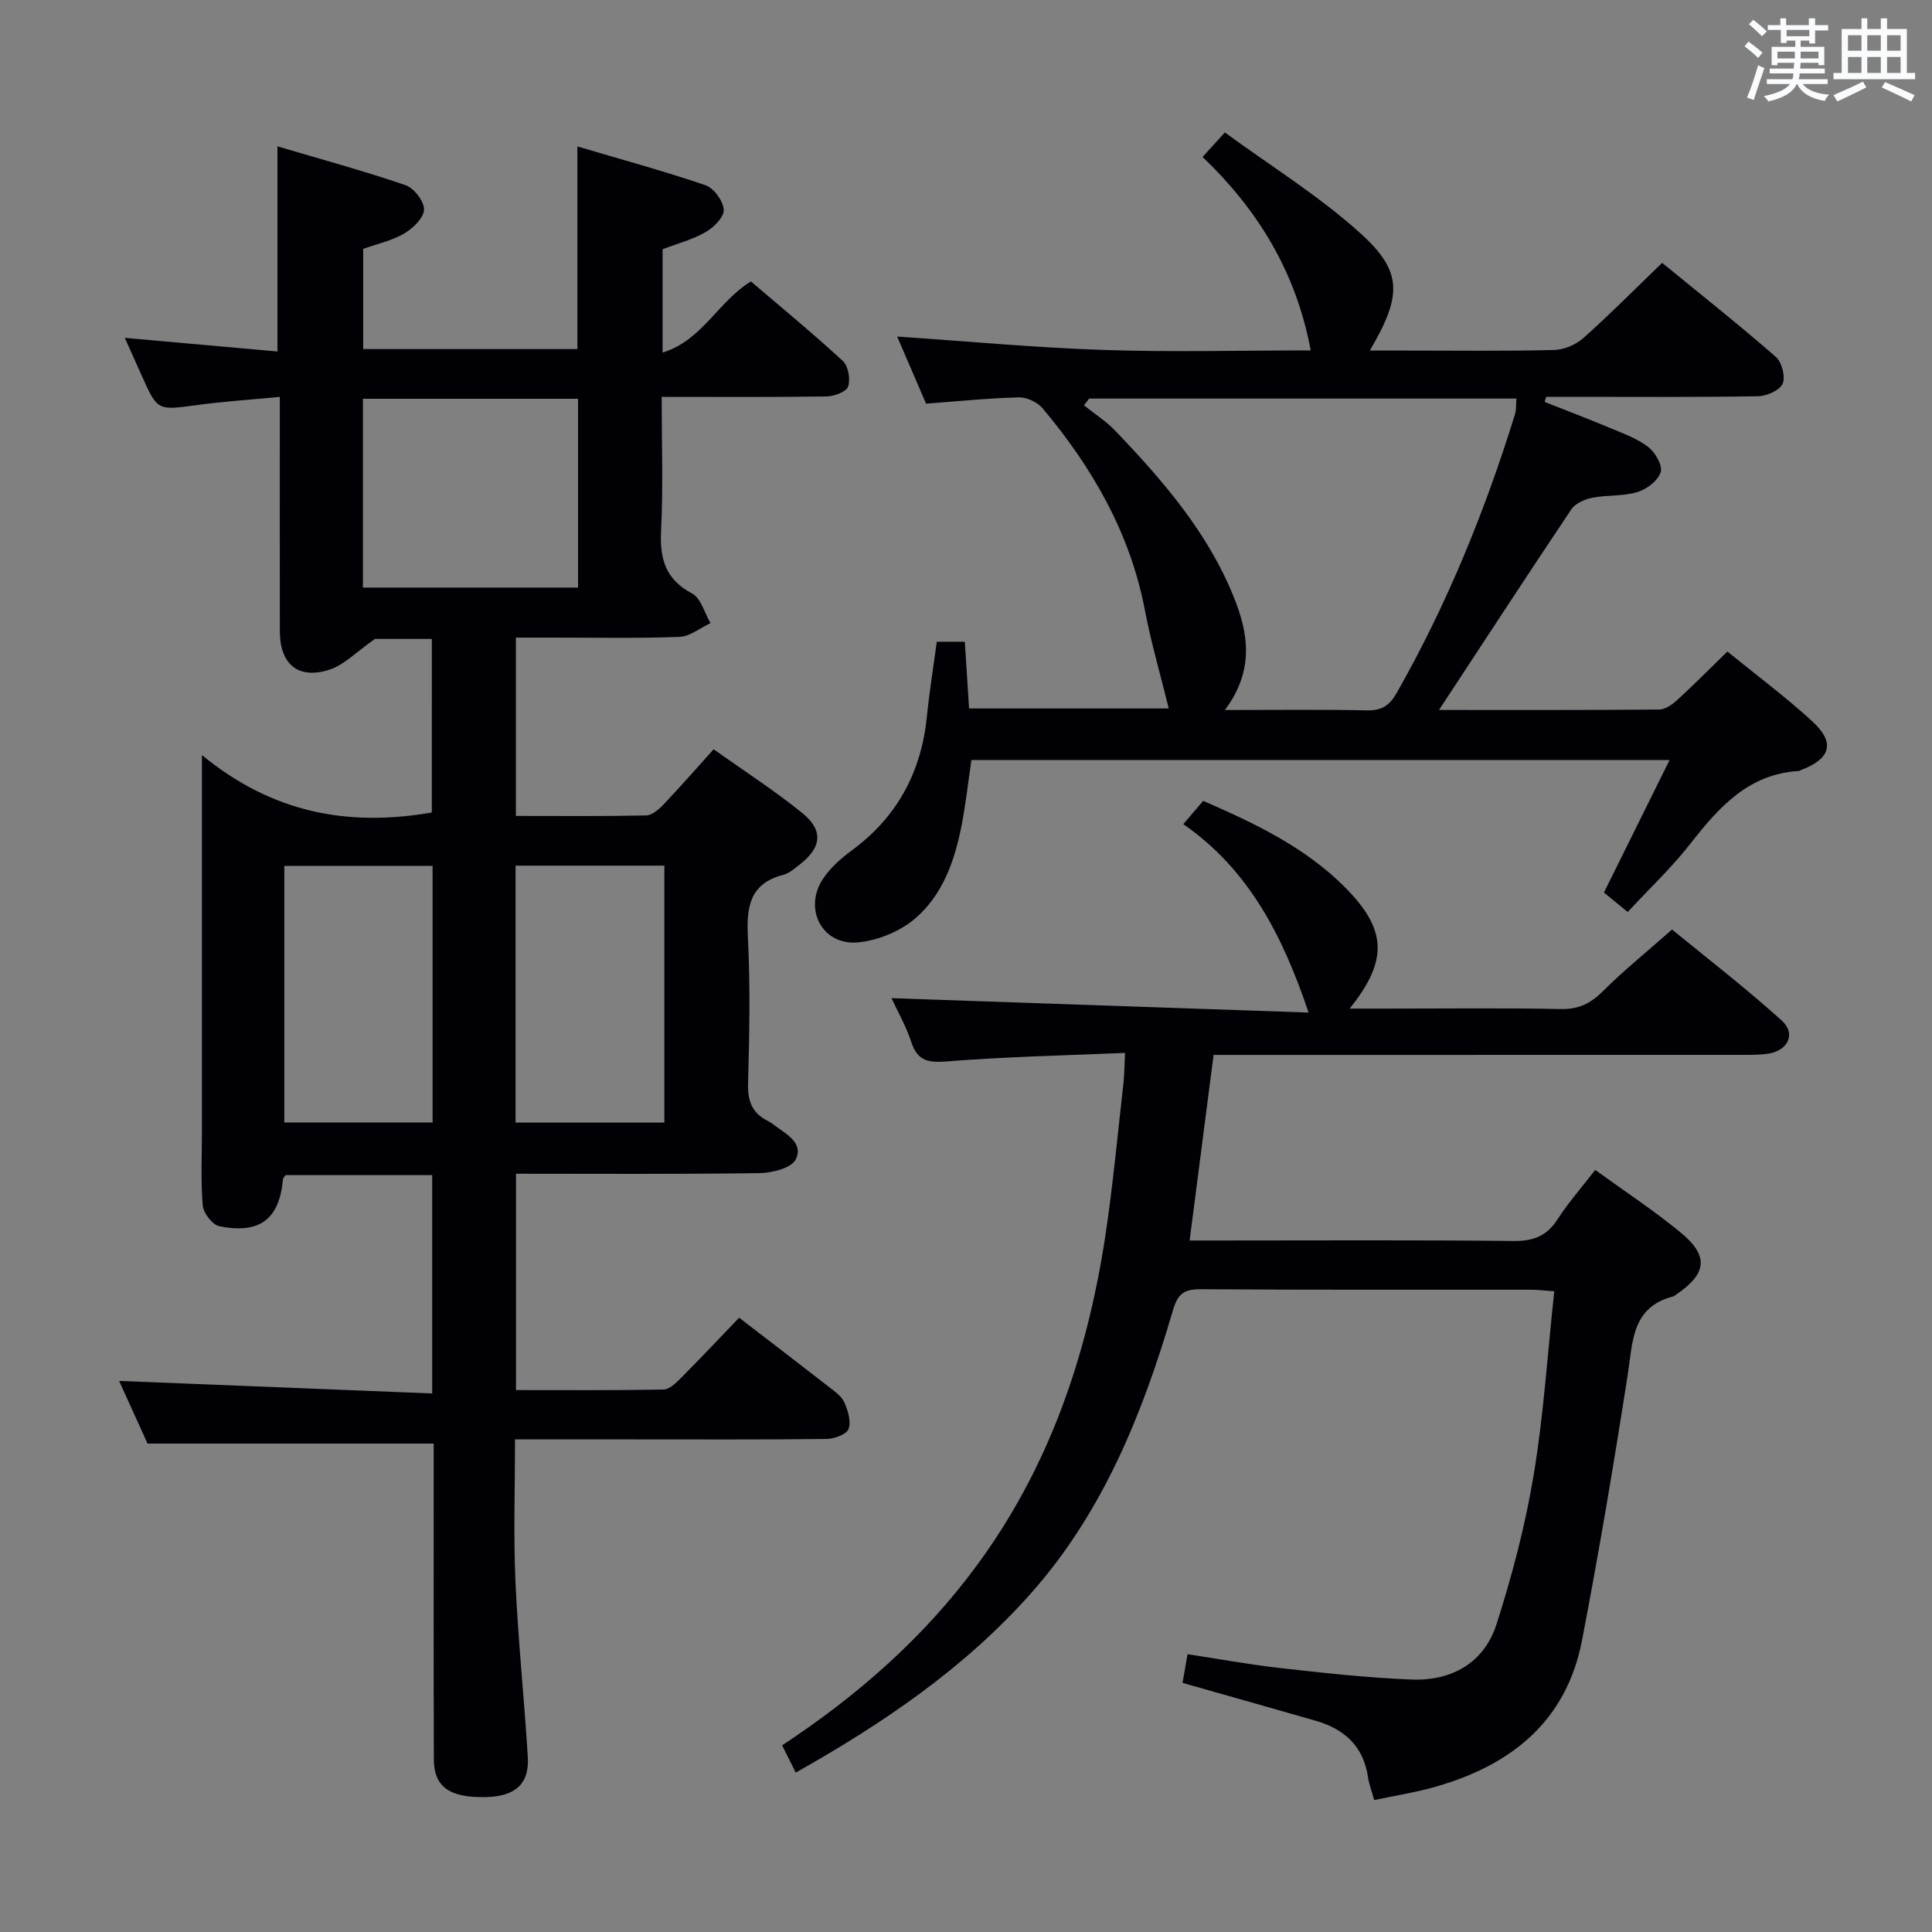 <svg enable-background="new 0 0 400 400" viewBox="0 0 400 400" xmlns="http://www.w3.org/2000/svg"><rect x="0" y="0" width="400" height="400" fill="#808080" stroke="none"/><g fill="#010105"><path d="m89.41 132.28c-4.54 0-8.98 0-11.77 0-3.88 2.7-6.41 5.41-9.49 6.39-6.44 2.05-10.2-1.18-10.21-7.97-.02-14.17-.01-28.33-.01-42.5 0-1.8 0-3.6 0-6.03-6.04.58-11.61.94-17.13 1.69-8.22 1.12-8.2 1.23-11.5-6.19-1.07-2.41-2.16-4.81-3.46-7.72 10.86.97 21.16 1.89 31.6 2.82 0-14.31 0-27.87 0-42.47 8.98 2.66 17.86 5.07 26.55 8.05 1.74.6 3.86 3.36 3.8 5.06-.06 1.73-2.3 3.88-4.11 4.94-2.52 1.48-5.53 2.12-8.49 3.18v20.74h44.35c0-13.84 0-27.4 0-41.95 8.97 2.66 17.86 5.07 26.55 8.04 1.72.59 3.64 3.25 3.75 5.07.09 1.5-2.06 3.66-3.74 4.62-2.68 1.55-5.8 2.36-8.92 3.55v21.4c8.26-2.55 11.46-10.58 18.3-14.73 6.28 5.38 12.82 10.75 19.02 16.47 1.13 1.04 1.61 3.79 1.09 5.29-.38 1.1-2.89 2.03-4.47 2.05-11.14.17-22.28.09-34.13.09 0 9.46.33 18.56-.12 27.64-.29 5.83.84 10.11 6.41 13.06 1.84.97 2.58 4.03 3.82 6.14-2.13.99-4.24 2.77-6.41 2.85-8.82.33-17.66.14-26.49.15-2.32 0-4.65 0-7.39 0v36.92c9.09 0 18.03.09 26.97-.1 1.22-.03 2.62-1.24 3.57-2.24 3.43-3.61 6.7-7.36 10.4-11.46 6.27 4.46 12.57 8.51 18.35 13.2 4.46 3.62 4 7.17-.55 10.68-1.05.81-2.14 1.8-3.36 2.11-6.9 1.78-7.66 6.52-7.35 12.77.51 10.14.32 20.33.04 30.49-.1 3.61.86 6.06 4.03 7.67.44.22.87.5 1.26.8 2.47 1.89 6.31 3.71 4.57 7.21-.89 1.78-4.88 2.79-7.49 2.82-16.65.25-33.31.13-50.42.13v44.79c10.3 0 20.42.08 30.53-.11 1.22-.02 2.58-1.34 3.58-2.35 4.11-4.13 8.1-8.37 12.09-12.52 6.54 5.03 12.62 9.67 18.66 14.38 1.17.91 2.57 1.89 3.13 3.16.74 1.69 1.43 3.96.86 5.49-.42 1.12-2.92 2.05-4.5 2.07-13.5.16-27 .09-40.5.09-7.82 0-15.65 0-24.05 0 0 9.99-.34 19.75.09 29.47.54 12.12 1.82 24.2 2.56 36.31.34 5.56-2.64 8.17-8.75 8.28-7.49.14-10.69-2.11-10.71-7.87-.06-20-.03-40-.03-60 0-1.81 0-3.62 0-5.32-19.7 0-39.06 0-59.24 0-1.72-3.8-3.88-8.54-5.89-12.98 21.76.87 43.11 1.73 64.82 2.6 0-15.77 0-30.33 0-45.2-10.24 0-20.33 0-30.39 0-.2.33-.49.6-.51.89-.74 8.21-4.79 11.38-13.18 9.68-1.43-.29-3.29-2.71-3.42-4.28-.44-5.13-.17-10.32-.17-15.49 0-23.5 0-47 0-70.5 0-1.79 0-3.57 0-7.27 14.58 12 30.27 14.89 47.59 11.89.01-11.59.01-23.63.01-35.94zm-14.27-10.63h44.54c0-13.25 0-26.14 0-39.09-15.02 0-29.72 0-44.54 0zm14.42 57.62c-10.57 0-20.53 0-30.7 0v53.12h30.7c0-17.86 0-35.29 0-53.12zm17.18-.05v53.2h30.81c0-17.95 0-35.5 0-53.2-10.33 0-20.29 0-30.81 0z"/><path d="m330.27 242.22c6.2 4.5 12.18 8.42 17.68 12.95 5.94 4.89 5.46 8.56-1.04 12.94-.14.09-.26.24-.41.28-8.72 2.2-8.43 9.38-9.5 16.26-2.86 18.35-5.94 36.68-9.45 54.92-3.26 16.97-14.88 26.05-30.77 30.48-3.95 1.1-8.04 1.74-12.27 2.63-.53-1.93-1.07-3.3-1.28-4.73-.93-6.4-4.88-9.97-10.81-11.68-9.07-2.61-18.16-5.17-27.59-7.85.31-1.79.62-3.55 1.04-5.94 6.5.99 12.81 2.16 19.16 2.87 9.08 1.01 18.18 2.04 27.3 2.38 8.24.31 14.95-3.47 17.51-11.46 3.23-10.07 5.94-20.41 7.68-30.83 2.07-12.42 2.87-25.05 4.27-38.09-1.88-.13-3.3-.32-4.73-.33-22.83-.02-45.66.06-68.5-.1-3.45-.02-4.72.97-5.71 4.35-6.27 21.37-14.46 41.84-29.55 58.78-13.66 15.34-30.35 26.69-48.55 36.95-1.06-2.12-1.91-3.82-2.82-5.65 15.62-10.28 29.3-22.29 40.3-37.23 14.96-20.3 22.82-43.38 26.58-68 1.6-10.5 2.56-21.1 3.77-31.66.21-1.79.2-3.61.35-6.47-12.54.54-24.65.79-36.7 1.75-3.91.31-6.22.06-7.56-4-1.14-3.45-2.99-6.67-4.1-9.08 28.58.99 57.5 1.98 86.36 2.98-5.36-15.87-12.33-29.57-25.94-39.01 1.58-1.85 2.74-3.21 4.12-4.82 10.64 4.63 20.94 9.51 29.22 17.76 8.78 8.76 9.2 15.17 1.1 25.25h7.72c12 0 24-.15 36 .09 3.69.08 6.17-1.16 8.71-3.69 4.24-4.22 8.92-8.01 14.32-12.77 6.76 5.55 15 11.89 22.7 18.83 3.08 2.78 1.26 6.37-3.03 6.91-1.97.25-3.99.21-5.99.21-34.16.01-68.33.01-102.49.01-1.98 0-3.95 0-6.11 0-1.67 12.93-3.28 25.39-4.96 38.42h6.17c20.33 0 40.67-.12 61 .1 4.12.04 6.85-1.1 9.06-4.57 2.16-3.35 4.82-6.35 7.74-10.14z"/><path d="m297.93 146.99c15.03 0 30.32.05 45.6-.09 1.25-.01 2.7-1.03 3.71-1.96 3.43-3.14 6.7-6.45 10.4-10.05 5.75 4.69 11.87 9.25 17.48 14.36 4.91 4.47 3.97 7.82-2.22 10.17-.16.06-.3.19-.45.2-10.47.62-16.58 7.52-22.5 15.09-3.86 4.94-8.47 9.28-12.95 14.11-1.92-1.57-3.42-2.8-4.92-4.03 4.5-9.08 8.89-17.95 13.59-27.44-48.7 0-96.41 0-144.55 0-.66 4.49-1.17 9.07-2.04 13.58-1.42 7.3-3.93 14.41-9.65 19.27-3.15 2.68-7.79 4.57-11.92 4.92-7.29.61-11.2-6.94-7.15-13.12 1.51-2.3 3.74-4.27 5.98-5.92 9.43-6.94 14.42-16.24 15.57-27.8.51-5.08 1.33-10.14 2.04-15.42h5.8c.3 4.68.59 9.12.89 13.82h41.34c-1.64-6.69-3.62-13.45-4.94-20.34-3.06-15.99-10.87-29.51-21.15-41.77-1.08-1.29-3.29-2.34-4.95-2.3-6.29.16-12.57.81-19.21 1.3-1.95-4.54-3.97-9.23-5.98-13.89 14.43.97 28.53 2.3 42.66 2.77 14.12.48 28.28.1 42.96.1-3.01-16.15-10.87-29.05-22.39-40.05 1.43-1.58 2.53-2.79 4.61-5.08 9.43 6.91 19.51 13.13 28.14 20.94 8.75 7.92 8.51 12.93 1.87 24.22h7.7c10.16 0 20.33.14 30.49-.12 2.06-.05 4.5-1.11 6.06-2.5 5.45-4.86 10.6-10.06 16.28-15.54 8.03 6.57 15.94 12.84 23.54 19.47 1.25 1.09 2.03 4.15 1.4 5.56-.62 1.39-3.32 2.56-5.12 2.59-12.99.22-25.99.12-38.99.12-1.62 0-3.24 0-4.86 0-.1.35-.19.71-.29 1.06 4.47 1.77 8.97 3.47 13.4 5.33 2.75 1.15 5.67 2.19 8 3.96 1.47 1.12 3.05 3.84 2.62 5.24-.54 1.75-2.89 3.55-4.83 4.13-2.96.9-6.28.57-9.36 1.18-1.56.31-3.49 1.17-4.32 2.4-9.16 13.68-18.14 27.45-27.39 41.53zm-44.33.01c10.48 0 19.94-.12 29.4.07 3.07.06 4.67-.96 6.2-3.66 10.39-18.27 18.25-37.6 24.46-57.63.31-1.01.2-2.15.29-3.26-29.72 0-59.08 0-88.45 0-.36.47-.72.93-1.08 1.4 2.17 1.74 4.57 3.26 6.47 5.25 9.81 10.25 19.08 20.94 24.5 34.31 3.13 7.67 4.33 15.35-1.79 23.52z"/></g><path d="m361.2 9.6.8-1c.9.7 1.9 1.4 2.9 2.3l-.9 1.1c-1-1-2-1.8-2.8-2.4zm.5 10.6c.9-2.1 1.6-4.3 2.3-6.7.4.2.8.4 1.3.6-.7 2.1-1.5 4.3-2.2 6.6zm.4-15.2.9-.9c1 .8 2 1.6 2.8 2.4l-1 1c-.9-.9-1.8-1.7-2.7-2.5zm12.5-1.2h1.2v1.4h2.7v1.1h-2.7v2.7h-1.2v-.6h-1.8v1.3h4.9v3.8h-1.2v-.5h-3.7c0 .4-.1.9-.1 1.2h5.1v1h-5.2c0 .5-.1.9-.2 1.2h6v1h-5.2c1.1 1.3 2.9 2 5.5 2.2-.4.4-.7.8-.9 1.3-2.9-.5-4.8-1.6-5.7-3.5h-.1c-.8 1.7-2.7 2.9-5.9 3.6-.2-.4-.6-.8-.9-1.1 2.8-.6 4.6-1.4 5.4-2.5h-4.8v-1h5.3c.1-.3.2-.7.2-1.2h-4.9v-1h5c0-.4 0-.8.1-1.2h-3.5v.5h-1.2v-3.8h4.9v-1.3h-1.8v.5h-1.2v-2.7h-2.7v-1h2.6v-1.4h1.2v1.4h4.7v-1.4zm-6.6 8.3h3.6c0-.4 0-.9 0-1.4h-3.6zm1.9-4.6h4.7v-1.3h-4.7zm6.6 3.2h-3.7v1.4h3.7z" fill="#fafbfc"/><path d="m385.3 3.8h1.3v2.2h2.8v-2.2h1.3v2.2h4.1v9.1h1.7v1.3h-16.9v-1.3h1.7v-9.1h4.1v-2.2zm.4 13.1.7 1.2c-1.8.9-3.8 1.9-6 2.9-.2-.4-.5-.8-.8-1.3 2.3-1 4.3-1.9 6.1-2.8zm-3.1-6.4h2.8v-3.2h-2.8zm0 4.6h2.8v-3.3h-2.8zm4-4.6h2.8v-3.2h-2.8zm0 4.6h2.8v-3.3h-2.8zm3.7 1.9c2.1.9 4.1 1.8 6.1 2.7l-.7 1.3c-2.2-1.1-4.2-2-6.1-2.9zm3.2-9.7h-2.8v3.2h2.8zm-2.8 7.8h2.8v-3.3h-2.8z" fill="#fafbfc"/></svg>
